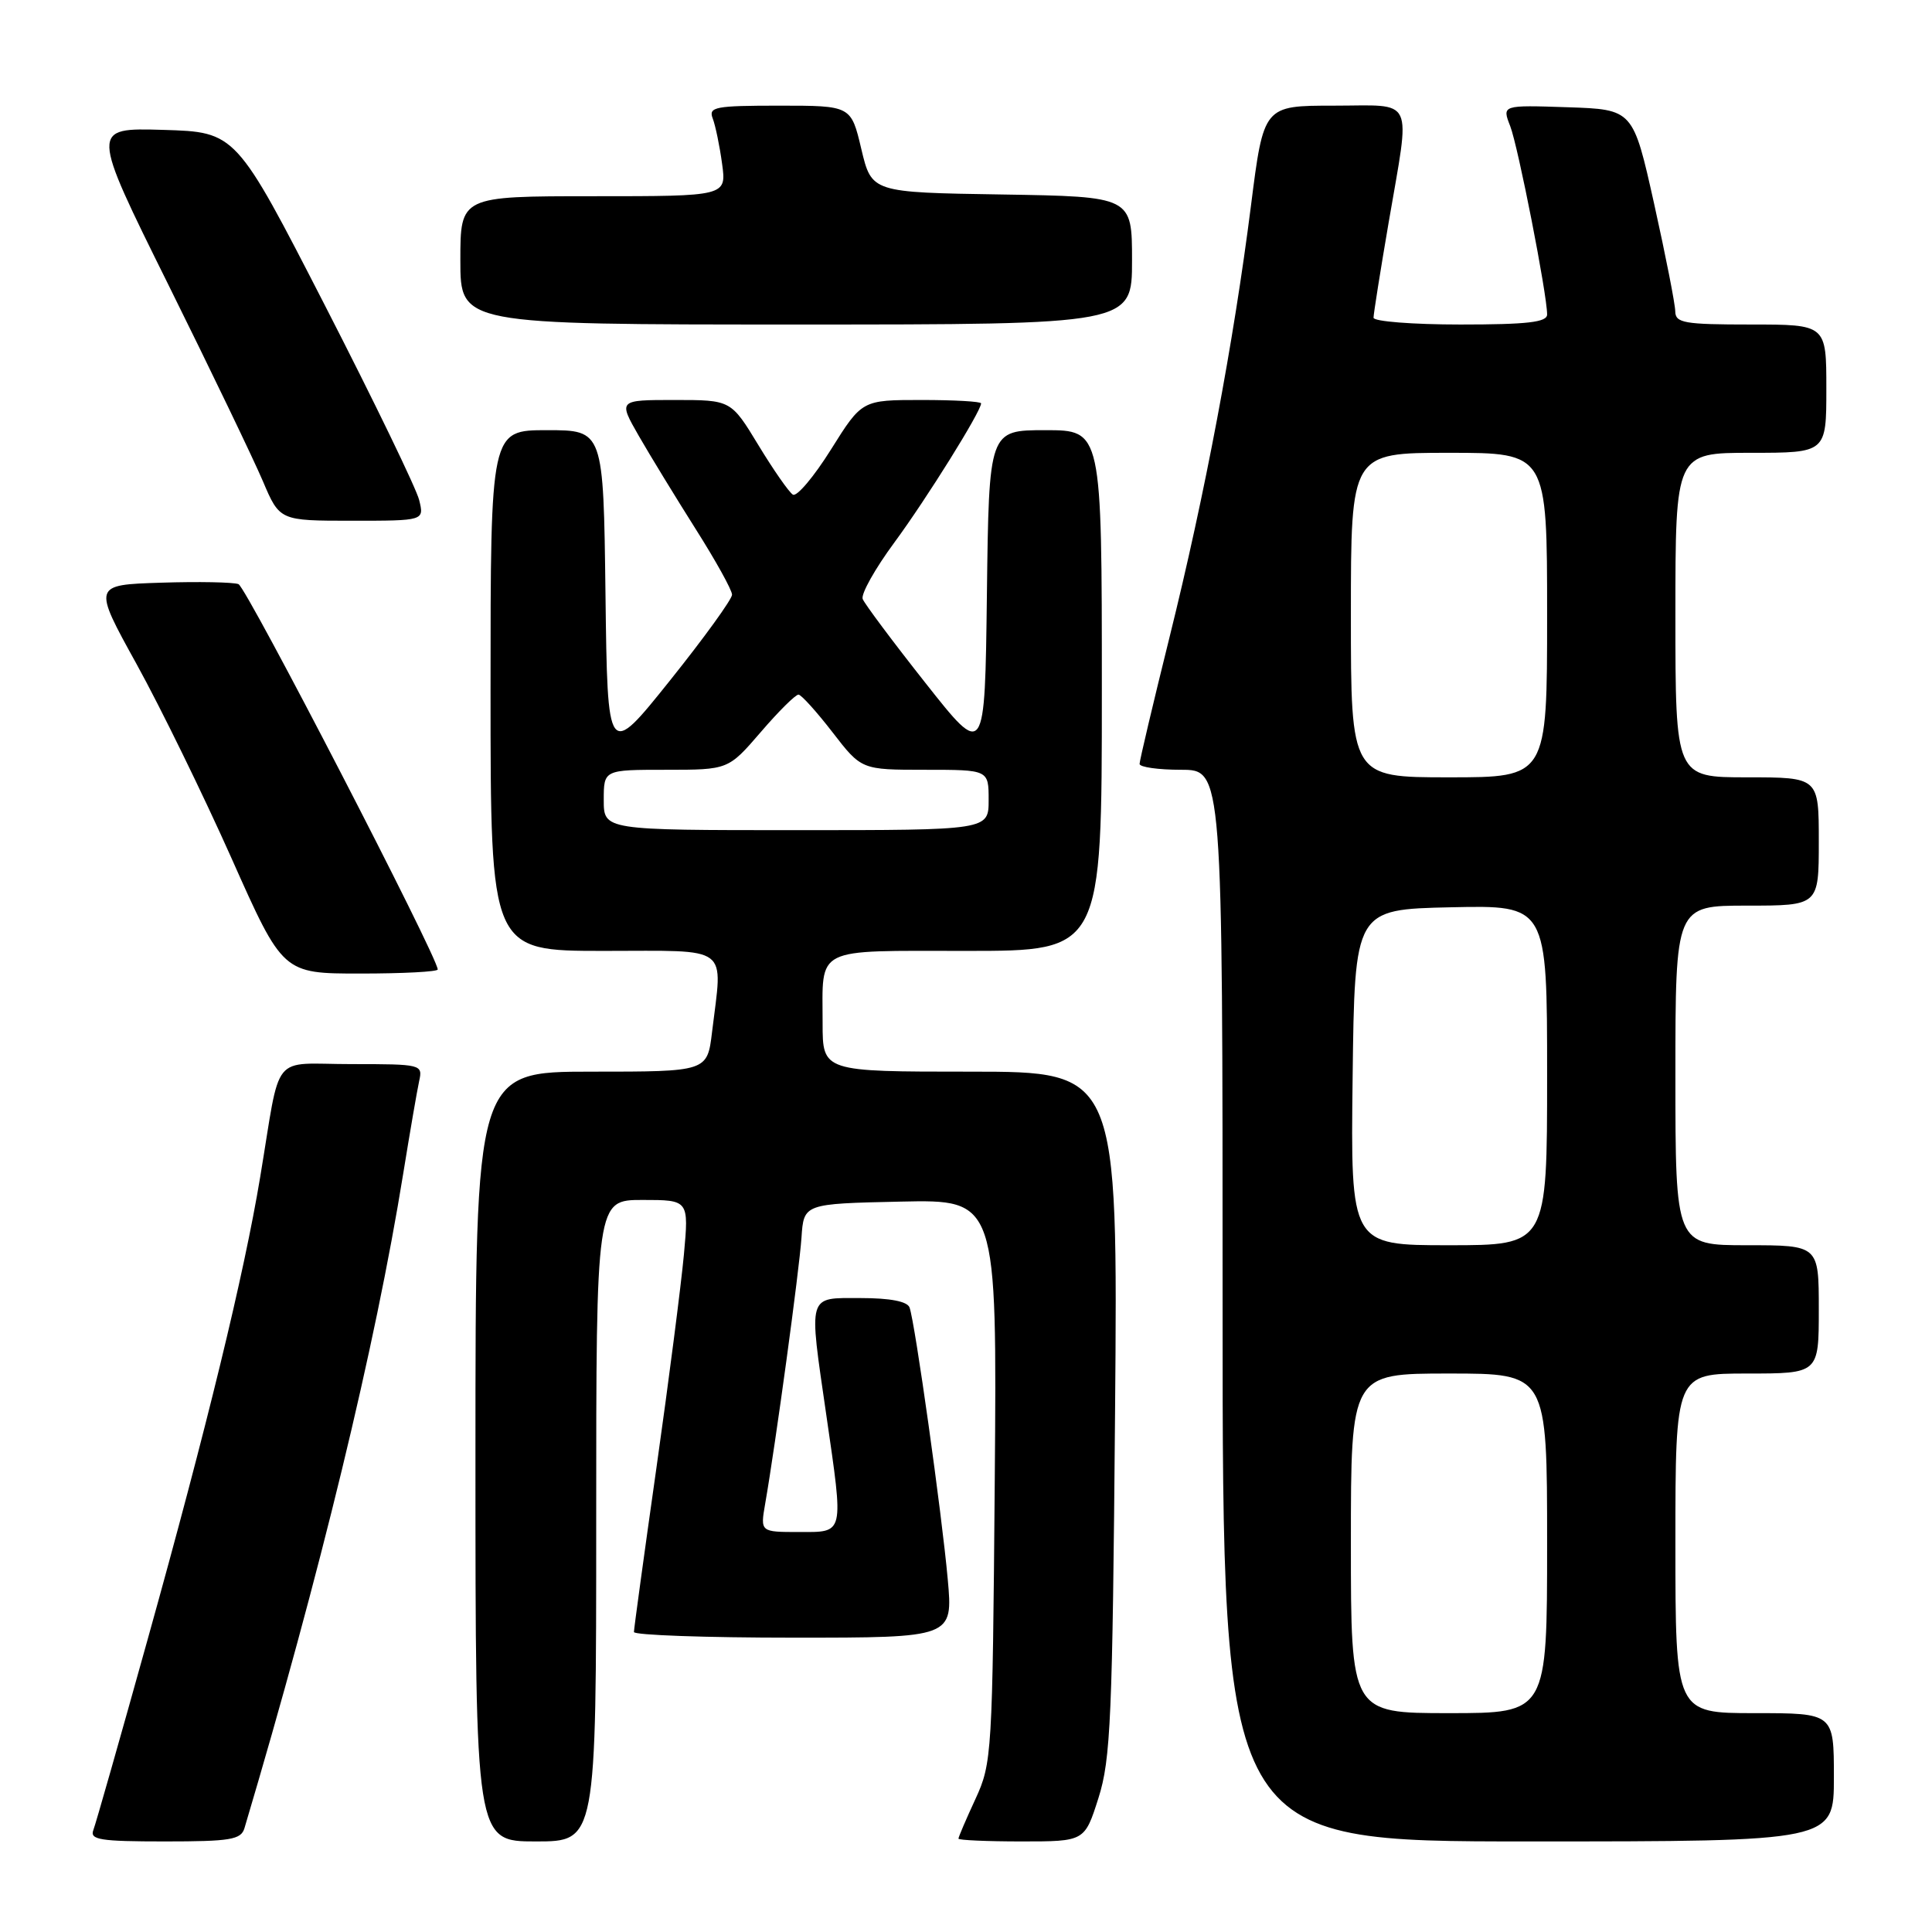<?xml version="1.0" encoding="UTF-8" standalone="no"?>
<!DOCTYPE svg PUBLIC "-//W3C//DTD SVG 1.1//EN" "http://www.w3.org/Graphics/SVG/1.1/DTD/svg11.dtd" >
<svg xmlns="http://www.w3.org/2000/svg" xmlns:xlink="http://www.w3.org/1999/xlink" version="1.1" viewBox="0 0 256 256">
 <g >
 <path fill="currentColor"
d=" M 32.39 242.25 C 42.43 208.50 49.73 178.42 53.43 155.50 C 54.32 150.00 55.27 144.49 55.54 143.25 C 56.03 141.04 55.87 141.00 46.60 141.00 C 35.73 141.00 37.29 139.08 34.47 156.00 C 32.32 168.94 27.43 189.03 19.55 217.28 C 15.92 230.31 12.69 241.66 12.37 242.49 C 11.87 243.78 13.28 244.00 21.83 244.00 C 30.52 244.00 31.93 243.77 32.39 242.25 Z  M 79.00 201.50 C 79.00 159.00 79.00 159.00 85.14 159.00 C 91.28 159.00 91.28 159.00 90.62 166.25 C 90.25 170.24 88.62 182.95 86.98 194.50 C 85.34 206.05 84.00 215.84 84.00 216.25 C 84.00 216.66 93.51 217.00 105.14 217.00 C 126.28 217.00 126.28 217.00 125.58 209.25 C 124.81 200.63 121.24 175.20 120.52 173.25 C 120.22 172.44 117.95 172.00 114.03 172.00 C 106.93 172.00 107.14 171.28 109.49 187.50 C 111.81 203.50 111.92 203.00 105.87 203.00 C 100.74 203.00 100.74 203.00 101.39 199.25 C 102.77 191.35 105.91 168.30 106.20 164.00 C 106.50 159.50 106.50 159.50 119.31 159.22 C 132.11 158.94 132.11 158.94 131.81 196.22 C 131.51 232.44 131.44 233.64 129.25 238.38 C 128.01 241.06 127.00 243.42 127.00 243.63 C 127.00 243.83 130.76 244.00 135.36 244.00 C 143.72 244.00 143.72 244.00 145.55 238.25 C 147.18 233.12 147.41 227.64 147.75 187.25 C 148.13 142.00 148.13 142.00 128.56 142.00 C 109.00 142.00 109.00 142.00 109.00 135.58 C 109.00 125.33 107.66 126.00 128.11 126.00 C 146.00 126.00 146.00 126.00 146.00 91.50 C 146.00 57.00 146.00 57.00 138.52 57.00 C 131.04 57.00 131.04 57.00 130.77 78.74 C 130.50 100.47 130.50 100.47 122.63 90.50 C 118.30 85.02 114.56 80.01 114.31 79.37 C 114.06 78.72 115.95 75.35 118.51 71.88 C 122.79 66.07 130.00 54.50 130.00 53.45 C 130.00 53.20 126.45 53.00 122.11 53.00 C 114.22 53.00 114.22 53.00 110.11 59.56 C 107.85 63.17 105.58 65.86 105.06 65.54 C 104.54 65.22 102.48 62.26 100.49 58.98 C 96.86 53.00 96.86 53.00 89.39 53.00 C 81.92 53.00 81.92 53.00 84.64 57.75 C 86.14 60.36 89.54 65.92 92.18 70.10 C 94.83 74.28 97.00 78.19 97.00 78.80 C 97.00 79.40 93.29 84.53 88.75 90.20 C 80.50 100.50 80.50 100.50 80.23 78.75 C 79.96 57.00 79.96 57.00 72.48 57.00 C 65.00 57.00 65.00 57.00 65.00 91.50 C 65.00 126.00 65.00 126.00 80.00 126.00 C 97.01 126.00 95.76 125.06 94.35 136.75 C 93.72 142.00 93.72 142.00 78.36 142.00 C 63.00 142.00 63.00 142.00 63.00 193.00 C 63.00 244.00 63.00 244.00 71.00 244.00 C 79.00 244.00 79.00 244.00 79.00 201.50 Z  M 243.00 235.50 C 243.00 227.00 243.00 227.00 232.50 227.00 C 222.00 227.00 222.00 227.00 222.00 204.50 C 222.00 182.00 222.00 182.00 231.50 182.00 C 241.00 182.00 241.00 182.00 241.00 173.50 C 241.00 165.00 241.00 165.00 231.50 165.00 C 222.00 165.00 222.00 165.00 222.00 142.50 C 222.00 120.00 222.00 120.00 231.50 120.00 C 241.00 120.00 241.00 120.00 241.00 111.50 C 241.00 103.00 241.00 103.00 231.50 103.00 C 222.00 103.00 222.00 103.00 222.00 81.50 C 222.00 60.00 222.00 60.00 232.00 60.00 C 242.00 60.00 242.00 60.00 242.00 51.50 C 242.00 43.00 242.00 43.00 232.00 43.00 C 223.15 43.00 222.00 42.80 221.98 41.25 C 221.97 40.29 220.71 33.88 219.18 27.00 C 216.39 14.50 216.39 14.50 207.70 14.21 C 199.02 13.92 199.02 13.92 200.11 16.71 C 201.16 19.42 205.00 38.99 205.00 41.67 C 205.00 42.70 202.40 43.00 193.50 43.00 C 187.18 43.00 182.00 42.59 182.00 42.10 C 182.00 41.60 182.90 35.93 184.00 29.50 C 186.91 12.49 187.61 14.00 176.72 14.00 C 167.44 14.00 167.44 14.00 165.76 27.25 C 163.45 45.45 159.67 65.50 154.96 84.47 C 152.78 93.25 151.00 100.79 151.00 101.22 C 151.00 101.65 153.47 102.00 156.50 102.00 C 162.00 102.00 162.00 102.00 162.00 173.00 C 162.00 244.00 162.00 244.00 202.50 244.00 C 243.00 244.00 243.00 244.00 243.00 235.50 Z  M 58.00 128.46 C 58.00 126.83 32.66 77.81 31.60 77.40 C 30.91 77.14 26.29 77.05 21.32 77.21 C 12.30 77.50 12.30 77.50 18.10 88.00 C 21.29 93.78 26.95 105.36 30.69 113.75 C 37.48 129.00 37.48 129.00 47.74 129.00 C 53.38 129.00 58.00 128.76 58.00 128.46 Z  M 55.54 66.25 C 55.17 64.74 49.56 53.15 43.07 40.50 C 31.26 17.50 31.26 17.50 21.63 17.21 C 12.00 16.93 12.00 16.93 22.30 37.71 C 27.97 49.15 33.60 60.86 34.83 63.75 C 37.06 69.00 37.06 69.00 46.64 69.00 C 56.22 69.00 56.22 69.00 55.54 66.25 Z  M 150.00 34.52 C 150.00 26.05 150.00 26.05 132.75 25.77 C 115.50 25.50 115.50 25.50 114.13 19.75 C 112.77 14.00 112.77 14.00 103.28 14.00 C 94.74 14.00 93.85 14.17 94.44 15.70 C 94.80 16.64 95.36 19.34 95.68 21.70 C 96.27 26.00 96.27 26.00 78.64 26.00 C 61.00 26.00 61.00 26.00 61.00 34.50 C 61.00 43.00 61.00 43.00 105.50 43.00 C 150.00 43.00 150.00 43.00 150.00 34.52 Z  M 80.00 106.00 C 80.00 102.00 80.00 102.00 88.25 102.00 C 96.50 102.00 96.50 102.00 100.81 97.00 C 103.17 94.25 105.42 92.02 105.81 92.04 C 106.19 92.07 108.22 94.32 110.32 97.04 C 114.15 102.00 114.15 102.00 122.57 102.00 C 131.00 102.00 131.00 102.00 131.00 106.00 C 131.00 110.00 131.00 110.00 105.50 110.00 C 80.00 110.00 80.00 110.00 80.00 106.00 Z  M 179.00 204.50 C 179.00 182.00 179.00 182.00 192.00 182.00 C 205.00 182.00 205.00 182.00 205.00 204.50 C 205.00 227.00 205.00 227.00 192.00 227.00 C 179.00 227.00 179.00 227.00 179.00 204.50 Z  M 179.23 142.75 C 179.50 120.50 179.50 120.50 192.25 120.22 C 205.00 119.94 205.00 119.94 205.00 142.47 C 205.00 165.00 205.00 165.00 191.98 165.00 C 178.96 165.00 178.96 165.00 179.23 142.75 Z  M 179.00 81.50 C 179.00 60.00 179.00 60.00 192.00 60.00 C 205.00 60.00 205.00 60.00 205.00 81.50 C 205.00 103.00 205.00 103.00 192.00 103.00 C 179.00 103.00 179.00 103.00 179.00 81.50 Z "/>
</g>
</svg>